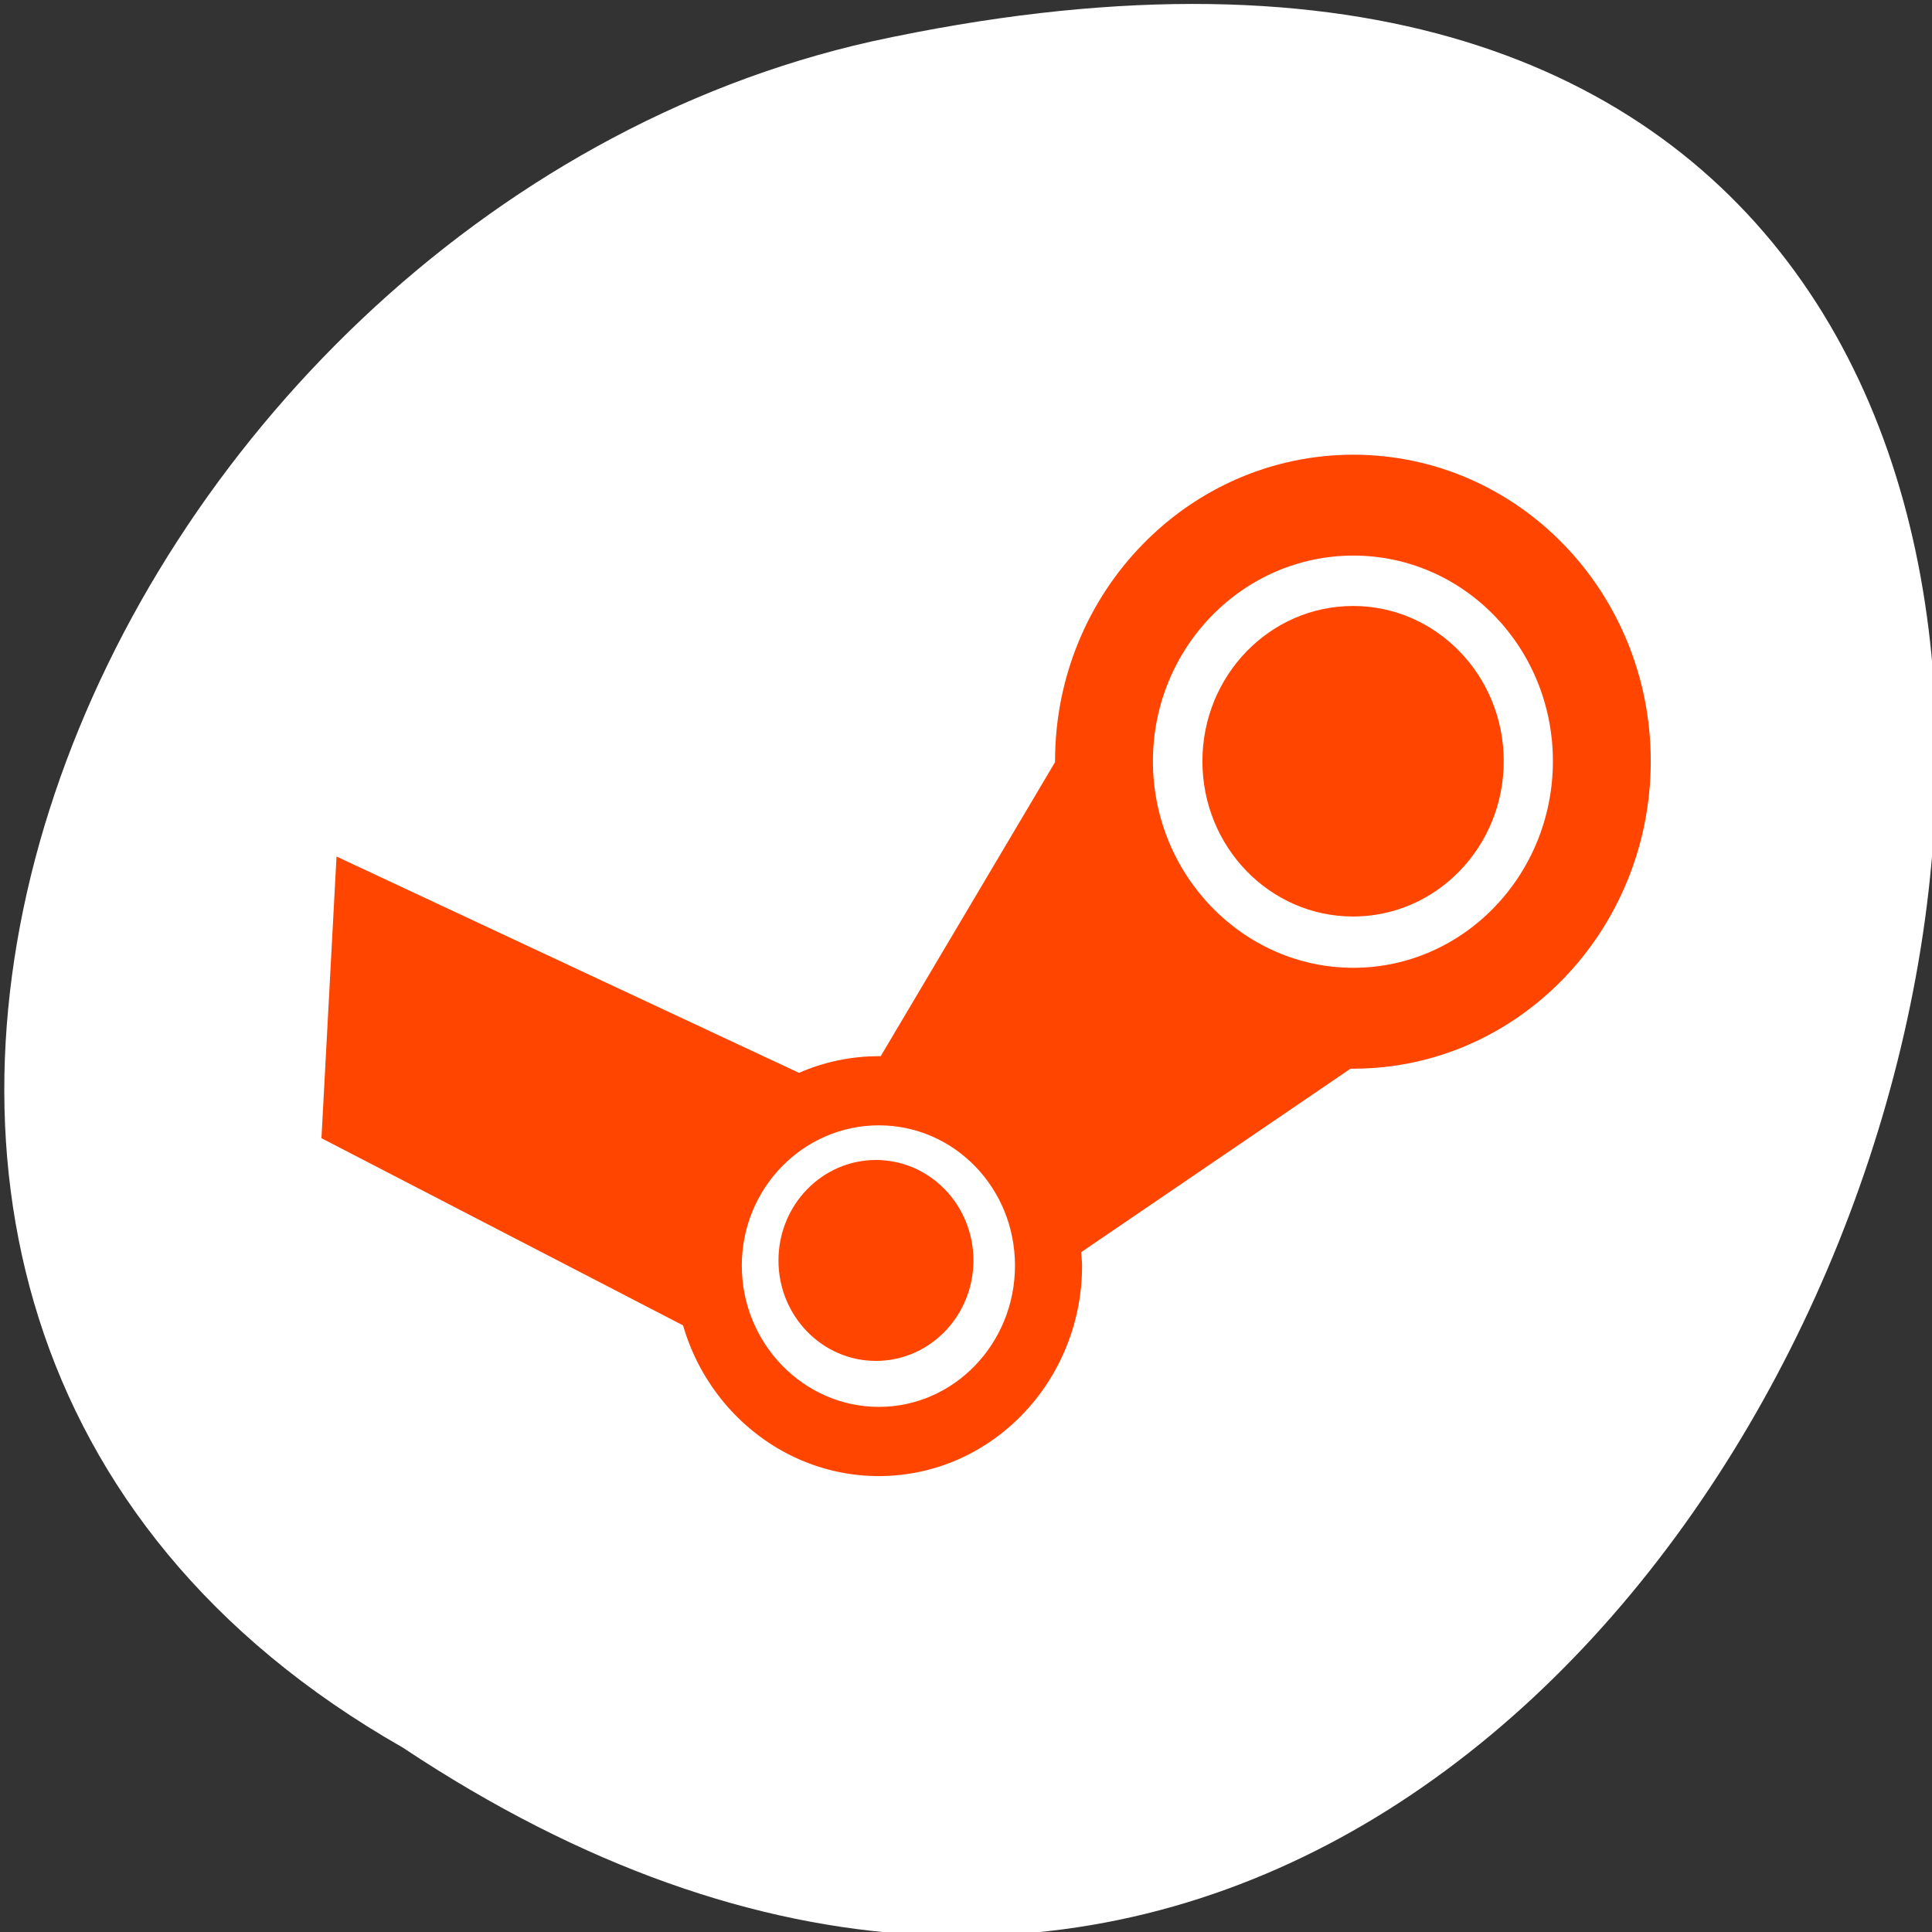 <svg xmlns="http://www.w3.org/2000/svg" xmlns:xlink="http://www.w3.org/1999/xlink" viewBox="0 0 256 256"><rect x="0" y="0" width="256" height="256" fill="#333333" stroke="none"/><defs><path d="m 245.46 129.52 l -97.89 -96.9 c -5.556 -5.502 -16.222 -11.873 -23.7 -14.16 l -39.518 -12.08 c -7.479 -2.286 -18.1 0.391 -23.599 5.948 l -13.441 13.578 c -5.5 5.559 -14.502 14.653 -20 20.21 l -13.44 13.579 c -5.5 5.558 -8.07 16.206 -5.706 23.658 l 12.483 39.39 c 2.363 7.456 8.843 18.06 14.399 23.556 l 97.89 96.9 c 5.558 5.502 14.605 5.455 20.1 -0.101 l 36.26 -36.63 c 5.504 -5.559 14.503 -14.651 20 -20.21 l 36.26 -36.629 c 5.502 -5.56 5.455 -14.606 -0.101 -20.11 z m -178.09 -50.74 c -7.198 0 -13.03 -5.835 -13.03 -13.03 0 -7.197 5.835 -13.03 13.03 -13.03 7.197 0 13.03 5.835 13.03 13.03 -0.001 7.198 -5.836 13.03 -13.03 13.03 z" id="0"/><use id="1" xlink:href="#0"/><clipPath><rect rx="4" y="1" x="1" height="46" width="46" style="fill:#1890d0"/></clipPath><clipPath><rect rx="4" y="1" x="1" height="46" width="46" style="fill:#1890d0"/></clipPath><clipPath><rect rx="4" y="1" x="1" height="46" width="46" style="fill:#1890d0"/></clipPath><clipPath><rect rx="4" y="1" x="1" height="46" width="46" style="fill:#1890d0"/></clipPath><clipPath><rect rx="4" y="1" x="1" height="46" width="46" style="fill:#1890d0"/></clipPath><clipPath><rect rx="4" y="1" x="1" height="46" width="46" style="fill:#1890d0"/></clipPath><clipPath><rect rx="4" y="1" x="1" height="46" width="46" style="fill:#1890d0"/></clipPath><clipPath><rect rx="4" y="1" x="1" height="46" width="46" style="fill:#1890d0"/></clipPath><clipPath><rect rx="4" y="1" x="1" height="46" width="46" style="fill:#1890d0"/></clipPath><clipPath><rect rx="4" y="1" x="1" height="46" width="46" style="fill:#1890d0"/></clipPath><clipPath><rect rx="4" y="1" x="1" height="46" width="46" style="fill:#1890d0"/></clipPath><clipPath><rect rx="4" y="1" x="1" height="46" width="46" style="fill:#1890d0"/></clipPath><clipPath><rect rx="4" y="1" x="1" height="46" width="46" style="fill:#1890d0"/></clipPath><clipPath><rect rx="4" y="1" x="1" height="46" width="46" style="fill:#1890d0"/></clipPath><clipPath><rect rx="4" y="1" x="1" height="46" width="46" style="fill:#1890d0"/></clipPath><clipPath><rect rx="4" y="1" x="1" height="46" width="46" style="fill:#1890d0"/></clipPath><clipPath><rect rx="4" y="1" x="1" height="46" width="46" style="fill:#1890d0"/></clipPath><clipPath><rect rx="4" y="1" x="1" height="46" width="46" style="fill:#1890d0"/></clipPath><clipPath><rect width="84" height="84" rx="6" x="6" y="6" style="fill:#f0f"/></clipPath><clipPath><rect rx="4" y="1" x="1" height="46" width="46" style="fill:#1890d0"/></clipPath><clipPath><rect width="84" height="84" rx="6" x="6" y="6" style="fill:#ff4500"/></clipPath><clipPath><path d="M 0,0 H24 V24 H0 z"/></clipPath><clipPath id="2"><use xlink:href="#0"/></clipPath><clipPath style="clip-path:url(#2)"><use xlink:href="#1"/></clipPath><clipPath style="clip-path:url(#2)"><use xlink:href="#1"/></clipPath><clipPath><rect rx="4" y="1" x="1" height="46" width="46" style="fill:#1890d0"/></clipPath><clipPath><rect rx="4" y="1" x="1" height="46" width="46" style="fill:#1890d0"/></clipPath><clipPath><rect rx="4" y="1" x="1" height="46" width="46" style="fill:#1890d0"/></clipPath><clipPath><rect rx="4" y="1" x="1" height="46" width="46" style="fill:#1890d0"/></clipPath><clipPath><rect rx="4" y="1" x="1" height="46" width="46" style="fill:#1890d0"/></clipPath><clipPath><rect rx="4" y="1" x="1" height="46" width="46" style="fill:#1890d0"/></clipPath><clipPath><rect rx="4" y="1" x="1" height="46" width="46" style="fill:#1890d0"/></clipPath><clipPath><rect rx="4" y="1" x="1" height="46" width="46" style="fill:#1890d0"/></clipPath><clipPath><rect rx="4" y="1" x="1" height="46" width="46" style="fill:#1890d0"/></clipPath></defs><g transform="translate(0.578 0.52)" style="color:#000"><path transform="matrix(0 1 -1 0 1711.48 1605.45)" d="m -1374.42 1658.71 c 127.95 -192.46 -280.09 -311 -226.07 -62.2 23.02 102.82 167.39 165.22 226.07 62.2 z" style="fill:#ffffff;color:#000"/><g transform="matrix(3.953 0 0 4.074 -1429.29 -3571.14)"><path d="m 406.79 891.23 c -5.509 0 -10 4.46 -10 9.969 0 0.01 0 0.021 0 0.031 l -5.844 9.563 c -0.021 0 -0.041 0 -0.063 0 -3.767 0 -6.844 3.045 -6.844 6.813 0 3.767 3.076 6.844 6.844 6.844 3.767 0 6.813 -3.076 6.813 -6.844 0 -0.15 -0.022 -0.29 -0.031 -0.438 l 9.03 -5.969 c 0.031 0 0.063 0 0.094 0 5.509 0 9.969 -4.491 9.969 -10 0 -5.509 -4.46 -9.969 -9.969 -9.969 z m 0 3.281 c 3.696 0 6.688 2.991 6.688 6.688 0 3.696 -2.991 6.719 -6.688 6.719 -3.696 0 -6.719 -3.02 -6.719 -6.719 0 -3.696 3.02 -6.688 6.719 -6.688 z m -15.906 18.531 c 2.527 0 4.563 2.035 4.563 4.563 0 2.527 -2.035 4.594 -4.563 4.594 -2.527 0 -4.594 -2.066 -4.594 -4.594 0 -2.528 2.066 -4.563 4.594 -4.563 z" style="fill:#ff4500;color:#000"/><path id="3" transform="translate(94.26 774.63)" d="m 317.57 126.57 c 0 2.789 -2.261 5.05 -5.05 5.05 -2.789 0 -5.05 -2.261 -5.05 -5.05 0 -2.789 2.261 -5.05 5.05 -5.05 2.789 0 5.05 2.261 5.05 5.05 z" style="fill:#ff4500;color:#000"/><use xlink:href="#3" transform="matrix(0.647 0 0 0.647 127.6 334.36)" width="1" height="1"/><path d="m 372.2,913.46 0.505,-9.161 18.429,8.365 c -5.135,1.026 -6.731,3.675 -3.788,8.404 z" style="fill:#ff4500;color:#000"/></g></g></svg>